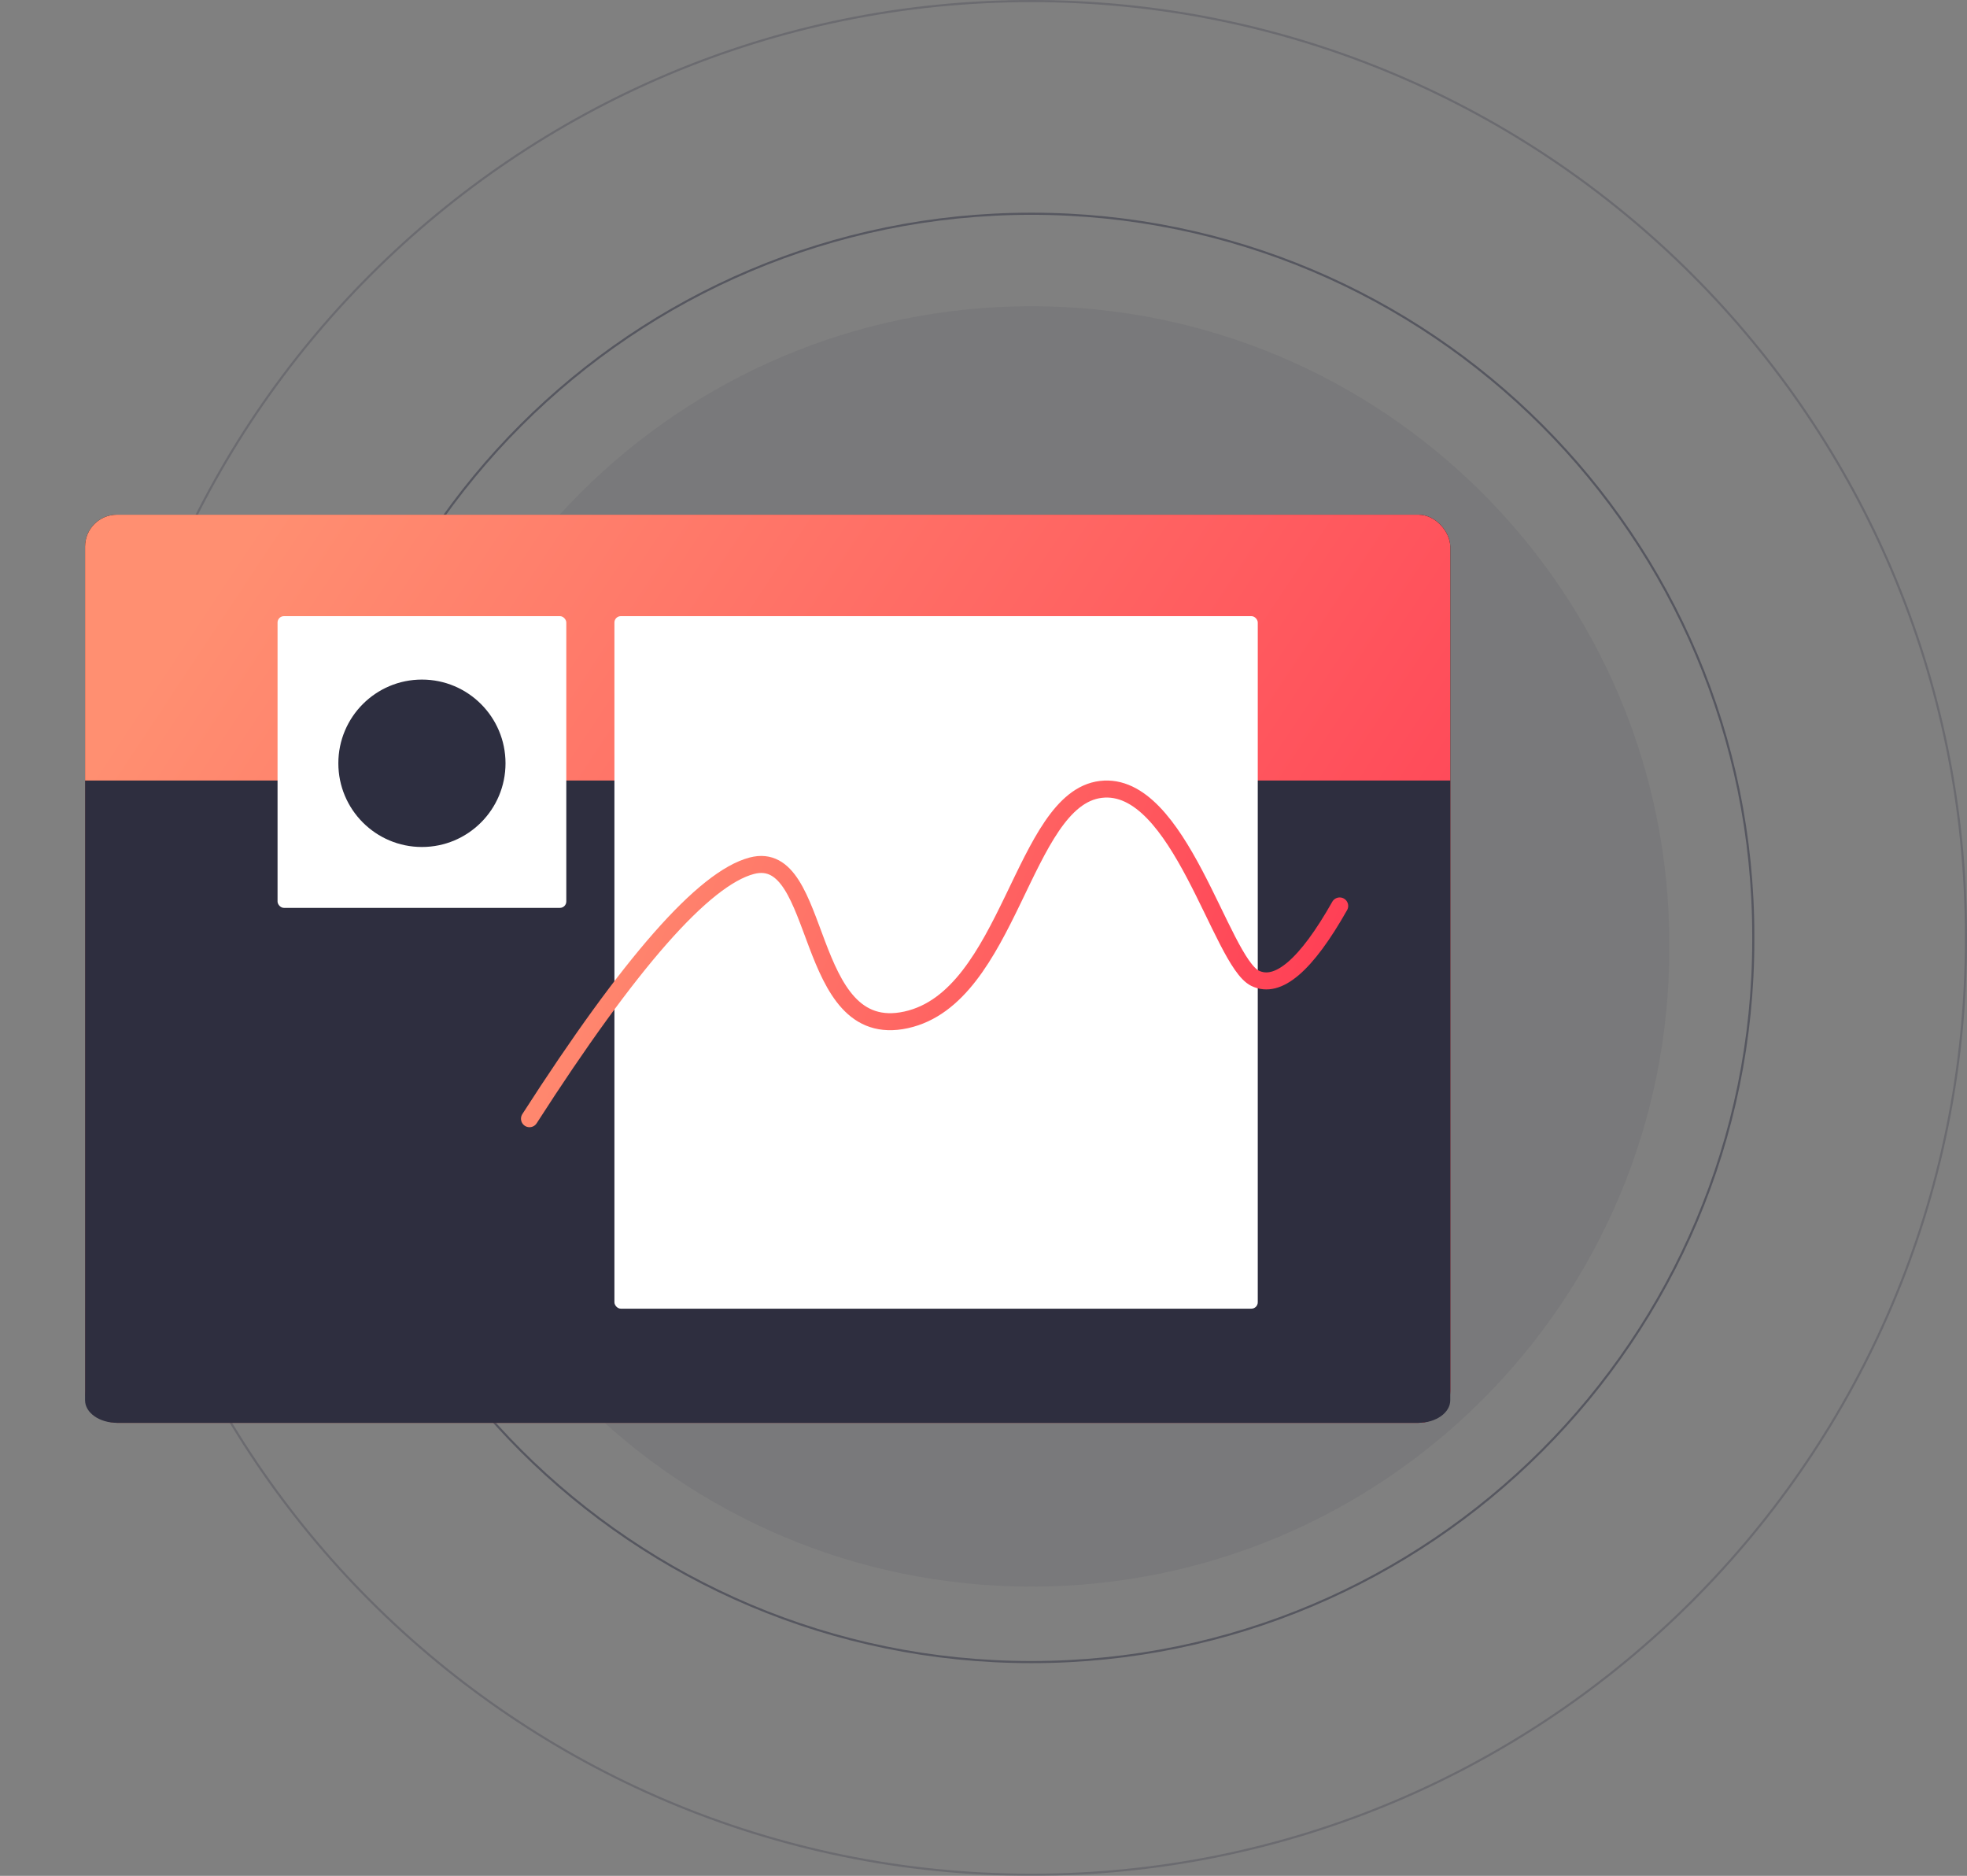<svg id="Layer_1" data-name="Layer 1" xmlns="http://www.w3.org/2000/svg" xmlns:xlink="http://www.w3.org/1999/xlink" viewBox="0 0 925 882"><rect x="0" y="0" width="925" height="882" fill="#808080" stroke="none"/><defs><style>.cls-1{fill:#fff;}.cls-2,.cls-8{fill:#2d2e40;}.cls-2{fill-rule:evenodd;opacity:0.08;}.cls-2,.cls-3,.cls-4{isolation:isolate;}.cls-3,.cls-4,.cls-9{fill:none;}.cls-3,.cls-4{stroke:#2d2e40;}.cls-3{opacity:0.5;}.cls-4{opacity:0.25;}.cls-5{fill:url(#linear-gradient);}.cls-6{fill:#2e2e3f;}.cls-7{mask:url(#mask);}.cls-9{stroke-linecap:round;stroke-width:8px;stroke:url(#linear-gradient-2);}</style><linearGradient id="linear-gradient" x1="-496.226" y1="981.492" x2="-495.226" y2="981.049" gradientTransform="matrix(642, 0, 0, -427, 318617, 419458)" gradientUnits="userSpaceOnUse"><stop offset="0" stop-color="#ff8f71"/><stop offset="1" stop-color="#ff3e55"/></linearGradient><mask id="mask" x="40" y="242" width="642" height="427" maskUnits="userSpaceOnUse"><g id="d"><rect id="a" class="cls-1" x="40" y="242" width="642" height="427" rx="15"/></g></mask><linearGradient id="linear-gradient-2" x1="-495.699" y1="980.928" x2="-494.699" y2="980.762" gradientTransform="matrix(381, 0, 0, -154.999, 189109, 152482.147)" xlink:href="#linear-gradient"/></defs><title>illustration-editor-desktop</title><path class="cls-2" d="M485,746h0c165.685,0,300-134.315,300-300v-2c0-165.685-134.315-300-300-300h0c-165.685,0-300,134.315-300,300v2C185,611.685,319.315,746,485,746Z"/><path class="cls-3" d="M485,781.5h0c187.501,0,339.5-151.999,339.5-339.5v-2c0-187.501-151.999-339.5-339.5-339.5h0c-187.501,0-339.5,151.999-339.5,339.5v2C145.5,629.501,297.499,781.5,485,781.5Z"/><path class="cls-4" d="M485,881.5h0c242.729,0,439.5-196.771,439.5-439.5v-2C924.5,197.271,727.729.5,485,.5h0C242.271.5,45.5,197.271,45.5,440v2C45.5,684.729,242.271,881.5,485,881.5Z"/><rect x="40" y="242" width="642" height="427" rx="15"/><rect class="cls-5" x="40" y="242" width="642" height="427" rx="15"/><path class="cls-6" d="M40,367H682V658.391C682,664.25,675.284,669,667,669H55c-8.284,0-15-4.75-15-10.609Z"/><g class="cls-7"><rect class="cls-1" x="130.523" y="289.709" width="135.785" height="137.165" rx="3"/></g><g class="cls-7"><ellipse class="cls-8" cx="198.416" cy="358.888" rx="39.306" ry="39.36"/></g><g class="cls-7"><rect class="cls-1" x="288.939" y="289.709" width="302.538" height="325.617" rx="3"/></g><path class="cls-9" d="M249,526q70.688-110.05,104.557-118.938c33.87-8.886,23.765,83.14,72.535,72.473s54.716-103.974,91.603-108.37,56.402,80.946,72.515,88.81q16.113,7.862,39.79-34.007"/></svg>